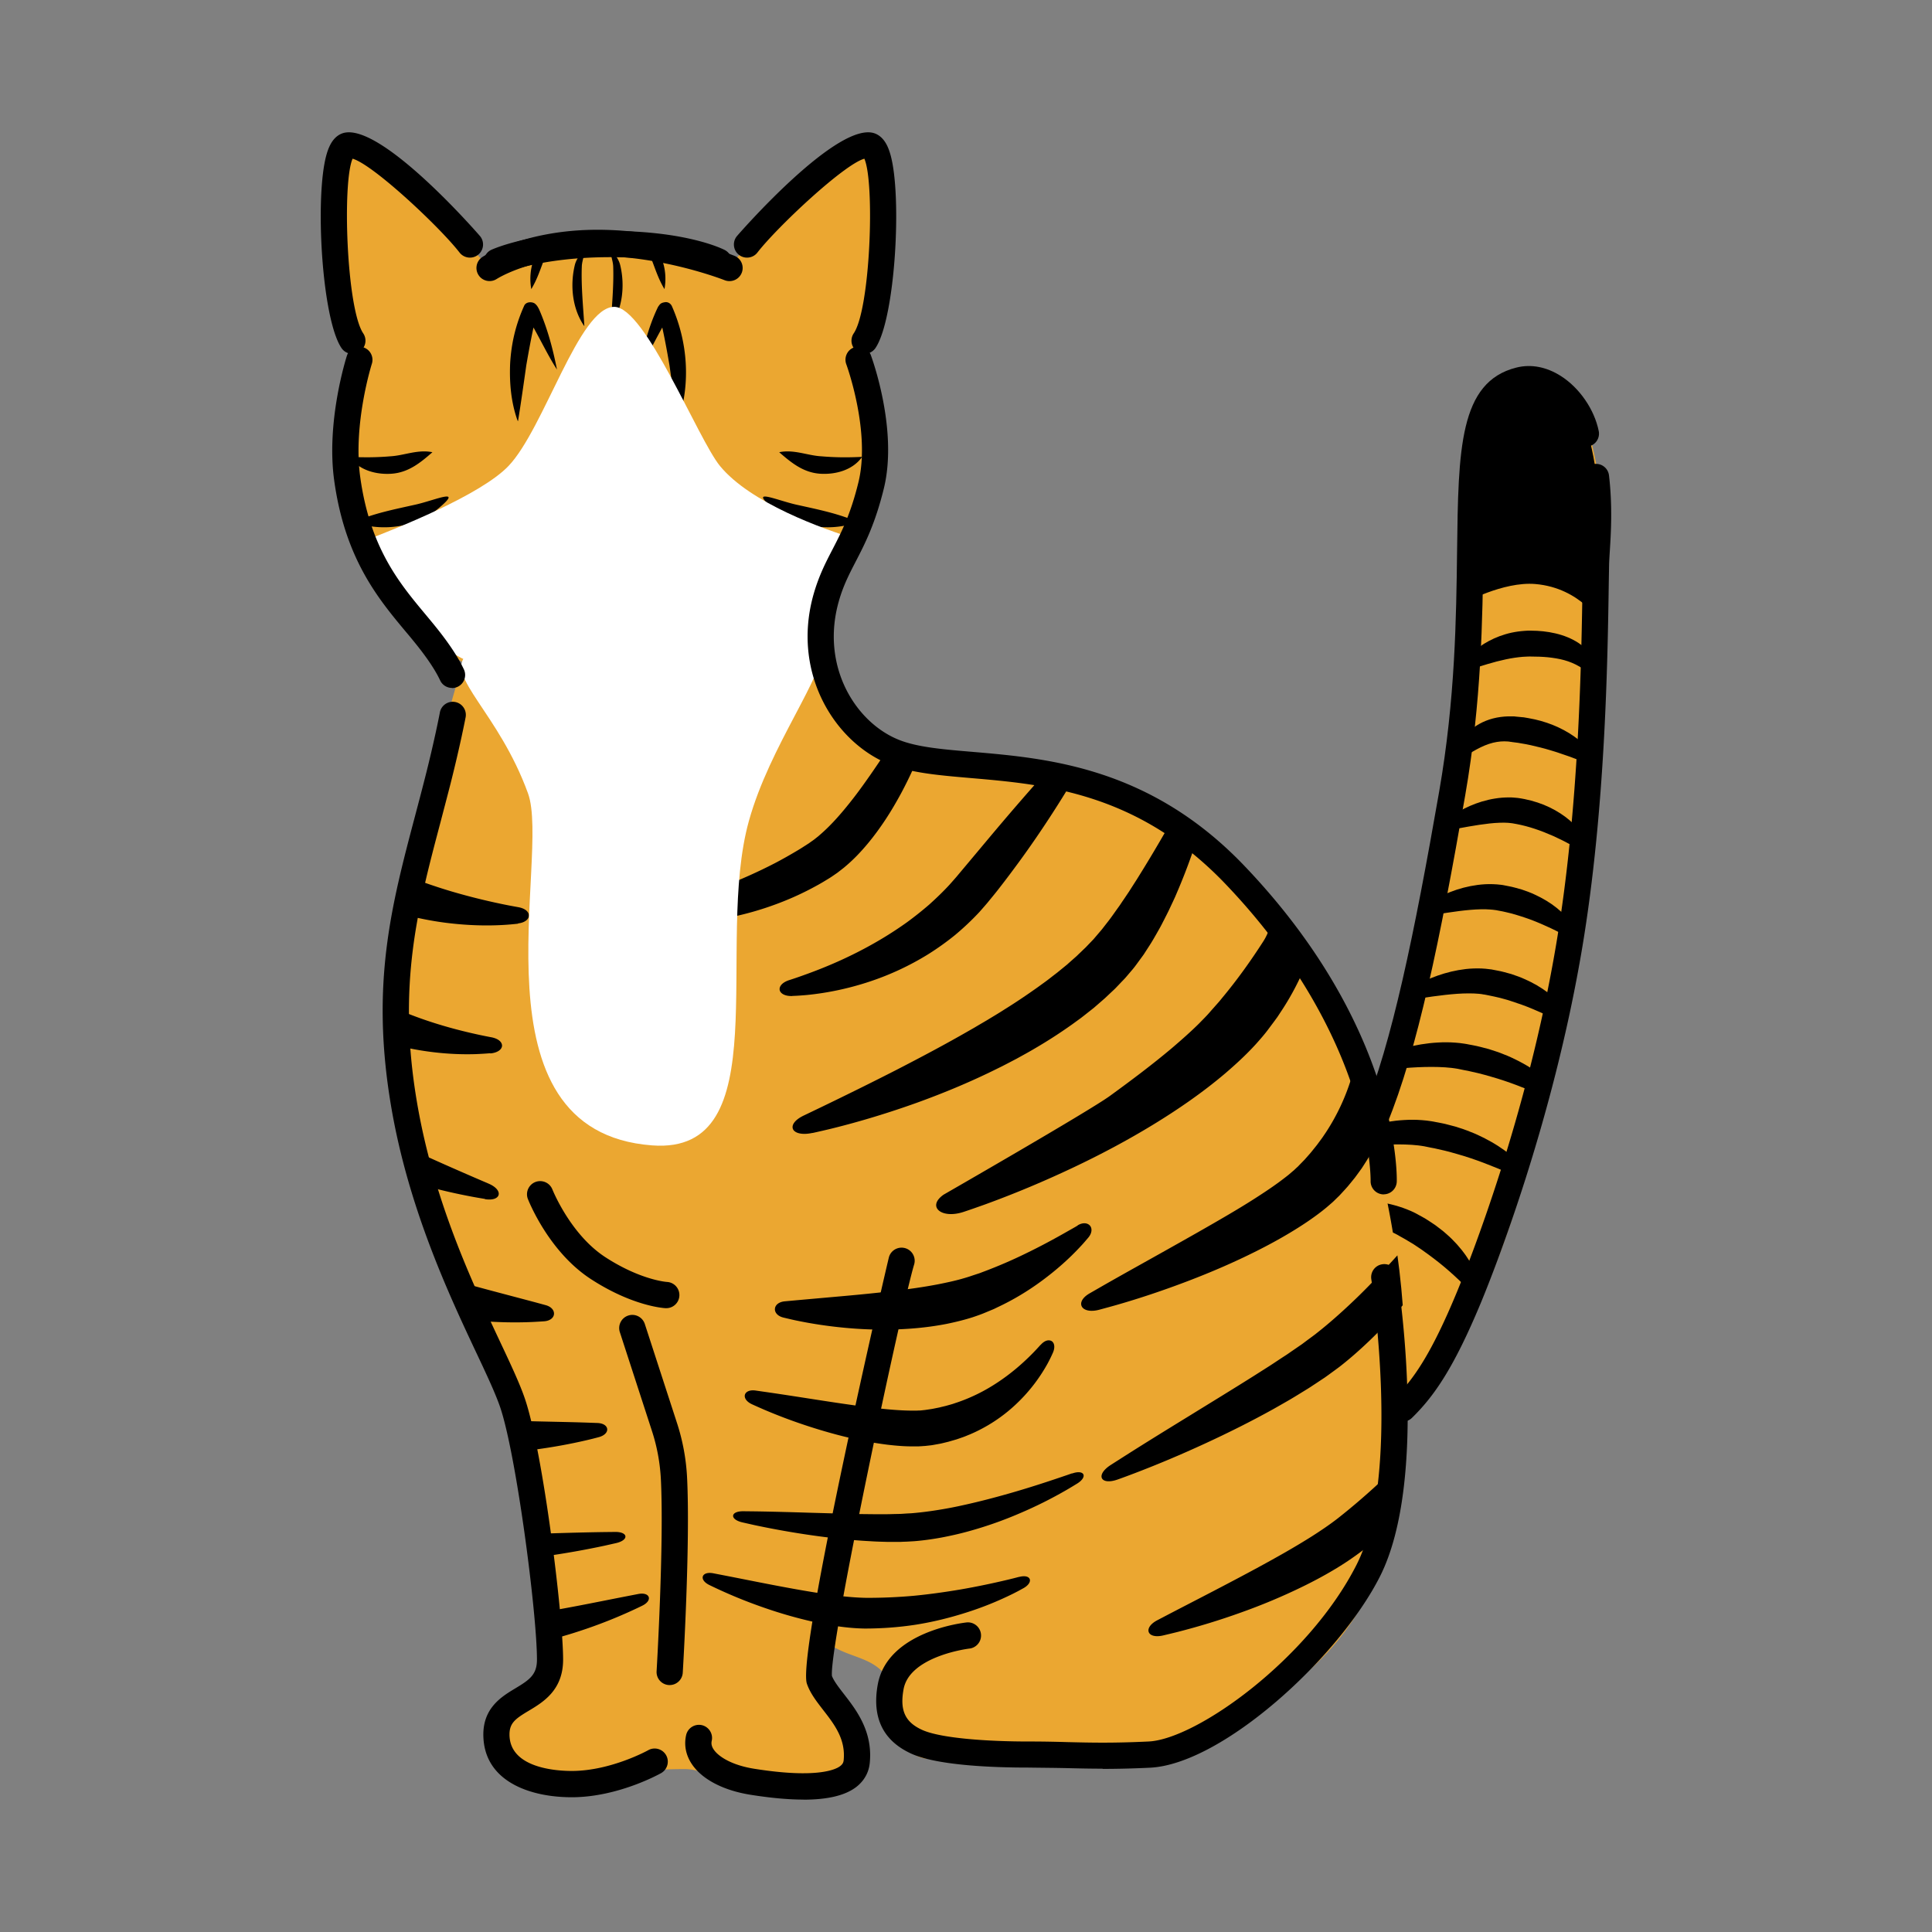 <svg xmlns="http://www.w3.org/2000/svg" viewBox="0 0 280 280"><rect x="0" y="0" width="280" height="280" fill="#808080" stroke="none"/><defs><clipPath id="a"><path d="M202.62 206.15s17.29-14.45 24.5-67.73c5.16-38.13 9.96-84.06-5.07-84.06-13.02 0-8.12 29.03-12.93 65.06-4 30-14 51-14 51s-4.27 32.9 7.5 35.73Z" style="fill:none"/></clipPath><clipPath id="b"><path d="M109.92 260.19c-3.24 0-4.92-1.08-6.41-2.04-1.28-.83-2.39-1.54-4.29-1.54-5.06 0-8.56.48-12.91 1.32-1.59.31-4 .67-6.46.67-4.93 0-8.04-1.48-9-4.29-1.71-4.99 6.56-10.37 7.58-11.02.08-1.97 1.16-30.72-5.4-44.23-9.32-19.2-14.29-34.46-15.19-46.67-1.59-21.59 7.72-52.09 9.05-56.3-1.54-.71-2.81-1.45-3.56-2.08-.68-.56-1.32-1.09-1.92-1.59-5.25-4.3-8.14-6.67-10.58-14.76-1.82-6.03-1.4-14.66 1.02-21.64h-.06c-.23-1.38-5.55-33.43-.64-35.06.09-.03.2-.05.31-.05 2.77 0 12.63 10.2 18.33 16.37 4.12-1.65 9.03-2.33 16.9-2.33s13.84 1.04 18.93 3.37c4.88-5.32 16.28-17.4 19.29-17.4.11 0 .22.02.31.05 4.59 1.53.33 29.08-.59 34.74 3 8.36 1.51 19-.31 22.02-.7 1.16-1.36 2.69-2.12 4.47-1.22 2.83-2.6 6.04-4.62 8.85.87.41 1.52 1.16 1.81 2.07 2.11 6.71 6.81 18.03 14.53 18.36.88.04 1.88.06 3 .08 12.94.29 39.87.88 52.43 27.74 17.05 36.44 15.6 62.35 11.94 82.89-3.23 18.07-18.57 25.74-26.81 29.87-1.31.66-2.45 1.22-3.31 1.72-2.32 1.34-6.73 1.99-13.51 1.99-3.77 0-7.72-.19-11.2-.36-2.78-.14-5.18-.25-7.01-.25-.47 0-.91 0-1.3.03-.68.03-1.28.05-1.81.05-3.61 0-4.14-.76-5.18-2.27-.32-.47-.69-1.01-1.23-1.63-1.63-1.89-1.48-4.07-1.37-5.82.06-.96.12-1.8-.18-2.25-1.15-1.77-2.89-2.41-4.73-3.09-1.26-.46-2.55-.94-3.69-1.8-.45 3.49-.78 4.66-.99 5.05.36.53 1.91 2.76 3.16 4.2 1.75 2.02 2.3 4 1.63 5.89-1.2 3.36-6.09 5.62-10.42 6.37-1.25.22-2.4.33-3.42.33Z" style="fill:none"/></clipPath><clipPath id="c"><path d="M109.92 260.19c-3.24 0-4.92-1.08-6.41-2.04-1.28-.83-2.39-1.54-4.29-1.54-5.06 0-8.56.48-12.9 1.32-1.59.3-4 .67-6.46.67-4.93 0-8.04-1.48-9-4.29-1.71-4.99 6.55-10.37 7.58-11.01.08-1.97 1.16-30.72-5.4-44.23-9.32-19.2-14.29-34.46-15.19-46.67-1.59-21.6 7.72-52.09 9.05-56.3-1.54-.71-2.8-1.45-3.56-2.08-.68-.56-1.32-1.09-1.92-1.58-5.25-4.3-8.14-6.67-10.58-14.76-1.82-6.03-1.4-14.66 1.02-21.64h-.07c-.23-1.38-5.55-33.43-.64-35.06.09-.03.2-.05.31-.05 2.77 0 12.63 10.2 18.33 16.37 4.12-1.65 9.03-2.33 16.9-2.33s13.84 1.04 18.93 3.36c4.88-5.32 16.29-17.4 19.29-17.4.11 0 .22.02.31.05 4.59 1.53.33 29.08-.59 34.74 3 8.36 1.5 19-.32 22.02-.7 1.16-1.36 2.69-2.12 4.47-1.22 2.83-2.6 6.04-4.62 8.85.87.41 1.52 1.16 1.8 2.07 2.11 6.71 6.81 18.03 14.53 18.36.88.04 1.88.06 3 .08 12.94.29 39.87.88 52.43 27.74 17.05 36.44 15.6 62.35 11.94 82.89-3.23 18.07-18.57 25.74-26.81 29.87-1.31.66-2.45 1.22-3.31 1.72-2.32 1.34-6.74 1.99-13.51 1.99-3.77 0-7.72-.19-11.2-.36-2.78-.14-5.18-.25-7.01-.25-.48 0-.91 0-1.3.03-.68.03-1.28.05-1.81.05-3.61 0-4.14-.76-5.18-2.27-.33-.47-.69-1.01-1.23-1.63-1.63-1.89-1.48-4.07-1.37-5.82.06-.96.12-1.8-.17-2.25-1.15-1.77-2.89-2.41-4.73-3.09-1.26-.46-2.55-.94-3.69-1.8-.45 3.49-.78 4.66-.99 5.05.36.53 1.91 2.76 3.16 4.2 1.75 2.02 2.3 4 1.63 5.89-1.2 3.36-6.09 5.62-10.42 6.37-1.25.22-2.4.33-3.42.33Z" style="fill:none"/></clipPath></defs><g style="isolation:isolate"><path d="M202.94 206.74s17.29-14.45 24.5-67.73c5.16-38.13 9.96-84.06-5.07-84.06-13.02 0-8.12 29.03-12.93 65.06-4 30-14 51-14 51s-4.27 32.9 7.5 35.73Z" style="fill:#eba731"/><g style="mix-blend-mode:soft-light"><path d="M214.45 186.15c.12.45-.18.78-.57.89-.4.1-.87.04-1.19-.29l-.29-.3-.3-.3c-.89-.88-1.81-1.72-2.76-2.52l-.72-.59c-.25-.19-.49-.38-.73-.57-.5-.37-.98-.75-1.49-1.1-.49-.37-1.03-.69-1.53-1.04l-.8-.48c-.13-.08-.26-.17-.4-.24l-.41-.23-.41-.23-.2-.12c-.07-.04-.14-.08-.2-.11-.13-.06-.25-.13-.37-.19l-.39-.18c-.53-.24-1.1-.46-1.69-.67-1.19-.41-2.48-.76-3.82-1.08-1.34-.32-2.73-.6-4.15-.87-.32-.06-.65-.12-.98-.18-.53-.09-.8-.41-.82-.74-.02-.33.25-.66.82-.76.35-.06.7-.11 1.06-.16 1.54-.2 3.11-.26 4.7-.2 1.59.06 3.19.26 4.78.65.8.2 1.59.44 2.36.75.19.08.38.16.58.24.19.08.38.18.57.27.1.05.18.09.26.14l.25.14.5.27.49.28c.16.09.31.2.47.3.31.2.62.4.92.61.58.44 1.17.87 1.69 1.35.54.46 1.02.96 1.49 1.47l.66.78c.21.26.4.53.6.8.76 1.09 1.38 2.22 1.79 3.41l.13.4.11.4Zm6.55-16.72c.32.38.21.78-.11.99-.32.21-.79.29-1.24.07l-.41-.2-.42-.19c-1.24-.57-2.5-1.08-3.76-1.56l-.95-.35c-.32-.11-.64-.22-.95-.33-.64-.2-1.26-.42-1.91-.59-.63-.2-1.28-.35-1.92-.52l-.97-.22c-.16-.04-.32-.08-.48-.11l-.49-.09-.49-.1-.24-.05c-.08-.02-.17-.04-.24-.05-.15-.02-.29-.05-.44-.07l-.45-.06c-.61-.07-1.24-.11-1.89-.13-1.3-.04-2.67 0-4.06.09-1.39.09-2.82.23-4.27.38-.33.03-.66.07-1 .11-.53.06-.94-.15-1.11-.45-.17-.3-.08-.69.4-.94.3-.16.6-.3.91-.45 1.34-.62 2.77-1.13 4.28-1.53 1.5-.39 3.09-.67 4.75-.76.83-.05 1.68-.05 2.55.02l.65.06c.22.02.44.06.65.09.11.01.21.03.31.05l.3.06.59.11.59.12c.2.04.39.1.58.14l1.15.3c.74.24 1.5.47 2.2.77.72.27 1.41.6 2.08.94.33.18.66.35.98.53.32.18.63.38.94.57 1.22.79 2.34 1.67 3.28 2.66l.31.33.3.34Zm4.85-11.23c.32.38.21.78-.11.99-.32.21-.79.29-1.24.07l-.41-.2-.42-.19c-1.24-.57-2.5-1.08-3.76-1.56l-.95-.35c-.32-.11-.64-.22-.95-.33-.64-.2-1.26-.42-1.91-.59-.63-.2-1.28-.35-1.92-.52l-.97-.22c-.16-.04-.32-.08-.48-.11l-.49-.09-.49-.1-.24-.05c-.08-.02-.17-.04-.24-.05-.15-.02-.29-.05-.44-.07l-.45-.06c-.61-.07-1.24-.11-1.89-.13-1.3-.04-2.67 0-4.06.09-1.39.09-2.82.23-4.27.38-.33.03-.66.07-1 .11-.53.06-.94-.15-1.11-.45-.17-.3-.08-.69.4-.94.3-.16.6-.3.91-.45 1.34-.62 2.77-1.13 4.28-1.53 1.5-.39 3.09-.67 4.75-.76.83-.05 1.68-.05 2.55.02l.65.06c.22.02.44.06.65.09.11.01.21.03.31.05l.3.06.59.11.59.12c.2.04.39.1.58.14l1.15.3c.74.24 1.5.47 2.2.77.72.27 1.41.6 2.08.94.33.18.66.35.98.53.32.18.63.38.94.57 1.22.79 2.34 1.67 3.28 2.66l.31.33.3.34Zm1.47-11.2c.23.36.05.72-.3.91-.34.19-.8.26-1.17.06-.23-.12-.46-.24-.69-.35-1.03-.52-2.07-.99-3.1-1.42-1.03-.43-2.07-.8-3.11-1.13-.51-.18-1.05-.3-1.56-.45-.53-.11-1.05-.26-1.59-.35l-.4-.08-.2-.04h-.05l-.04-.02h-.08c-.22-.05-.45-.08-.69-.1-.48-.05-.99-.06-1.52-.06-1.06 0-2.2.09-3.37.22s-2.37.3-3.6.49l-.85.13c-.45.07-.84-.13-1.05-.41-.21-.28-.19-.66.19-.92.23-.16.48-.31.72-.46 1.07-.64 2.24-1.19 3.5-1.63 1.26-.44 2.61-.78 4.08-.95.73-.08 1.5-.11 2.28-.08.39.02.79.05 1.19.11l.15.02h.08l.07.02.26.05.52.1c.71.12 1.37.33 2.05.51.65.23 1.31.44 1.92.73 1.24.54 2.37 1.2 3.37 1.96.99.76 1.87 1.59 2.56 2.52.16.21.3.42.44.63Zm1.07-12.33c.2.35 0 .7-.35.88-.35.18-.8.25-1.15.05-.22-.12-.43-.23-.66-.34-.97-.51-1.95-.97-2.93-1.39-.97-.42-1.95-.78-2.93-1.09-.48-.17-.98-.29-1.47-.43-.5-.11-.99-.25-1.49-.33l-.37-.07-.19-.04c-.06-.01-.1-.02-.16-.02-.1-.02-.2-.03-.31-.04-.11-.01-.21-.03-.33-.03-.44-.04-.92-.05-1.42-.04-1 .02-2.07.12-3.18.26-1.11.14-2.25.32-3.42.51l-.81.13c-.43.07-.82-.12-1.04-.4-.22-.28-.23-.66.12-.91.22-.16.44-.31.67-.46 1-.65 2.09-1.2 3.28-1.66 1.19-.46 2.48-.81 3.9-1 .71-.09 1.45-.14 2.21-.11.19 0 .38.02.58.03.19.01.39.03.59.06.1.01.2.02.29.04l.25.05.51.1c.68.12 1.33.32 1.98.5.63.22 1.27.44 1.85.72 1.18.54 2.27 1.19 3.2 1.94.93.75 1.74 1.57 2.37 2.48.14.2.27.41.4.62Zm1.55-12.72c.17.34-.06.67-.42.84-.36.17-.8.23-1.13.04l-.6-.33c-.9-.49-1.79-.94-2.68-1.34-1.79-.79-3.54-1.4-5.35-1.74l-.34-.06c-.05 0-.12-.02-.16-.03l-.13-.02c-.09-.02-.18-.03-.27-.03l-.29-.03c-.39-.03-.82-.03-1.27-.01-.91.03-1.9.15-2.92.3-1.03.15-2.09.35-3.18.55l-.75.14c-.4.08-.79-.11-1.03-.38-.23-.27-.27-.64.04-.9.19-.16.39-.31.6-.46.89-.65 1.89-1.21 2.98-1.69 1.09-.47 2.29-.86 3.63-1.07.67-.11 1.38-.17 2.12-.16.18 0 .37 0 .56.02.19.01.38.03.57.05l.29.04c.09.01.17.03.25.04l.49.09c.65.13 1.28.3 1.89.5.61.2 1.2.44 1.76.71 1.11.54 2.11 1.19 2.95 1.92.84.74 1.55 1.55 2.09 2.43.12.2.23.4.33.6Zm.93-12.58c.22.31.05.66-.27.87-.32.21-.75.32-1.1.18-.22-.08-.43-.17-.65-.25-.96-.37-1.9-.72-2.84-1.02l-.35-.12-.35-.11c-.23-.07-.46-.15-.69-.21-.23-.07-.46-.13-.69-.2l-.69-.18c-.92-.23-1.83-.45-2.75-.59l-.34-.06-.17-.03-.17-.02-.69-.09-.17-.03h-.08l-.07-.02c-.09 0-.18-.02-.26-.03-.18-.01-.35-.02-.52-.02-.7 0-1.43.11-2.22.37-.79.26-1.61.67-2.42 1.15-.19.11-.37.23-.56.35-.29.19-.74.17-1.12.03-.38-.14-.65-.45-.53-.8.08-.21.17-.43.27-.63.23-.45.52-.9.88-1.32.36-.42.79-.82 1.29-1.18.51-.36 1.09-.69 1.74-.95.65-.26 1.37-.45 2.12-.55.37-.05.75-.08 1.12-.09h.83l.24.03c.31.03.63.05.94.09l.24.02c.08.01.15.02.23.04l.46.08c2.47.42 4.74 1.35 6.55 2.61.91.63 1.71 1.34 2.37 2.13.15.17.28.36.42.54Zm.24-13.11c.09.36-.25.65-.65.73-.41.09-.84.09-1.08-.08-.15-.11-.3-.21-.46-.3-.71-.42-1.45-.72-2.2-.93-.76-.21-1.53-.33-2.34-.42-.81-.08-1.66-.11-2.53-.11h-.29c-.1 0-.19 0-.29.01-.19 0-.39.02-.58.03-.39.03-.79.08-1.2.14-.82.12-1.67.31-2.54.53-.88.23-1.78.5-2.7.79-.21.07-.43.14-.64.21-.34.11-.75-.02-1.06-.25-.3-.22-.46-.57-.24-.86.13-.18.27-.35.42-.51.65-.73 1.44-1.37 2.35-1.94.91-.56 1.94-1.04 3.09-1.38.57-.17 1.17-.3 1.8-.39.31-.04.63-.08.95-.1l.48-.03h.24c.08 0 .16-.01.23 0 1.18 0 2.39.12 3.58.4s2.35.74 3.33 1.39c.97.65 1.75 1.49 2.15 2.41.09.21.16.42.21.63Zm1.02-5.84s-2.97-5.22-9.63-5.78c-4.67-.39-10.37 2.78-10.37 2.78s.33-7.9 0-15c-.43-9.16 0-19 10.36-18.74 5.8.14 9.06 7.72 9.64 16.74.57 9.02 0 20 0 20Z" style="clip-path:url(#a)"/></g><path d="M203.31 206.02a1.9 1.9 0 0 1-1.36-.57c-.73-.75-.72-1.95.03-2.69 2.77-2.7 5.39-6.38 9.17-15.52 1.67-4.02 10.19-25.36 14.41-50.54 3.32-19.78 3.63-41.09 3.8-52.54l.04-2.31c.01-.63.06-1.4.11-2.29.16-2.56.38-6.07-.1-10.21-.12-1.04.63-1.99 1.67-2.11 1.06-.12 1.99.63 2.11 1.67.52 4.48.28 8.34.12 10.89-.05.82-.1 1.54-.11 2.12l-.04 2.3c-.17 11.55-.49 33.05-3.85 53.12-4.29 25.59-12.96 47.28-14.65 51.37-4.04 9.74-6.93 13.75-10.03 16.78-.37.36-.85.54-1.33.54Z"/><path d="M199.25 164.04c-.24 0-.49-.05-.72-.14-.97-.4-1.43-1.51-1.03-2.48 4.23-10.23 7.48-26.08 11.08-46.73 2.33-13.38 2.47-25.24 2.59-34.77.18-14.8.3-24.57 8.6-26.65 2.11-.53 4.33-.11 6.42 1.21 2.72 1.72 4.88 4.86 5.51 7.99.21 1.03-.46 2.03-1.49 2.23-1.02.21-2.03-.46-2.23-1.49-.42-2.13-1.96-4.35-3.81-5.53-.83-.53-2.1-1.08-3.47-.74-5.21 1.3-5.54 8.78-5.72 23-.12 9.67-.26 21.7-2.64 35.38-3.63 20.9-6.95 36.97-11.31 47.53-.3.73-1.01 1.17-1.76 1.17Z"/><path d="M189.16 139.37c-13.62-29.1-44.43-27.25-55.26-27.71-7.95-.34-12.73-12.21-14.71-18.5a3.24 3.24 0 0 0-1.92-2.05c3.38-4.59 5.03-10.44 6.88-13.51 1.76-2.91 3.3-13.54.28-21.89.49-3 5.29-33.05.73-34.56-2.51-.84-15.35 12.89-19.49 17.41-4.94-2.29-10.61-3.41-18.98-3.41-7.62 0-12.74.64-16.96 2.36-4.88-5.28-16.19-17.15-18.53-16.37-4.8 1.6.78 34.83.78 34.83s.08-.13.22-.35c-2.53 6.96-3.04 15.83-1.18 21.98 2.71 8.97 5.94 10.84 12.44 16.25.74.61 2 1.36 3.68 2.12-.75 2.35-10.72 34.29-9.09 56.39 1.06 14.32 7.66 31.13 15.17 46.59 6.86 14.13 5.42 44.43 5.42 44.43s-9.33 5.72-7.59 10.84c1.75 5.12 10.26 4.44 15.23 3.49 4.48-.86 7.98-1.32 12.94-1.32s4.89 4.87 14.09 3.26c6.56-1.14 14.09-5.68 8.67-11.93-1.44-1.66-3.25-4.33-3.25-4.33s.39.05 1.08-5.42c2.79 2.32 6.7 1.99 8.75 5.16.88 1.36-.99 5.13 1.53 8.05 2.52 2.92 1.46 4.09 8.05 3.78s26.66 2.25 32.92-1.38c6.26-3.62 26.3-10.59 30.02-31.45 4.28-23.99 3.97-48.81-11.92-82.77Z" style="fill:#eba731"/><g style="mix-blend-mode:soft-light"><path d="M95.75 133.83c-1.07-.03-1.64-.53-1.66-1.04-.02-.51.43-1.04 1.41-1.3a88.315 88.315 0 0 0 9.48-3.09c2.5-.98 4.94-2.07 7.28-3.28 1.17-.61 2.31-1.26 3.43-1.93.28-.17.56-.34.83-.52l.41-.26c.13-.09.29-.18.39-.26l.35-.25c.12-.08.23-.16.35-.25l.34-.27c.11-.09.23-.17.34-.28.91-.77 1.8-1.66 2.65-2.61.85-.95 1.68-1.97 2.48-3.01.81-1.05 1.58-2.14 2.35-3.24.77-1.11 1.53-2.23 2.27-3.37 1.49-2.28 2.94-4.63 4.39-6.99l.99-1.63c.53-.88 1.18-1.16 1.66-.97.48.18.77.86.5 1.88-.16.63-.34 1.26-.52 1.89a66.75 66.75 0 0 1-2.97 8.03 60.42 60.42 0 0 1-1.9 3.88c-.69 1.27-1.42 2.53-2.23 3.76s-1.68 2.43-2.65 3.59c-.97 1.16-2.03 2.28-3.25 3.3-.14.13-.31.25-.47.38l-.48.37c-.15.13-.33.24-.5.36l-.51.35c-.18.12-.33.21-.49.31l-.48.29c-.32.2-.64.38-.96.56a42.99 42.99 0 0 1-3.97 1.96c-2.7 1.16-5.5 2.05-8.34 2.66a45.5 45.5 0 0 1-8.6 1.03c-.65 0-1.29 0-1.94-.02Zm19.07 10.52c-1.14.04-1.78-.42-1.83-.93-.05-.51.41-1.07 1.44-1.39.62-.2 1.24-.41 1.85-.63 2.75-.97 5.41-2.09 7.95-3.38s4.96-2.74 7.22-4.36c1.12-.82 2.2-1.68 3.24-2.58 1.02-.92 2.01-1.87 2.93-2.87l.68-.77.34-.39.35-.42 1.41-1.68 2.84-3.39c1.9-2.27 3.83-4.53 5.79-6.77 1.96-2.24 3.96-4.46 6.01-6.64l1.42-1.49c1.53-1.59 2.95-.57 1.9 1.38-.33.61-.66 1.21-.99 1.81a150.08 150.08 0 0 1-4.65 7.71c-1.62 2.52-3.31 5-5.09 7.43-.89 1.21-1.79 2.42-2.72 3.61-.46.6-.94 1.19-1.42 1.77l-.36.44c-.12.15-.26.3-.39.46-.27.3-.53.61-.8.91-1.1 1.18-2.28 2.29-3.51 3.32a39.518 39.518 0 0 1-3.9 2.79 40.084 40.084 0 0 1-8.56 3.99c-2.97.98-6.02 1.63-9.1 1.93-.69.06-1.38.11-2.07.13Zm2.93 19.84c-1.55.34-2.57.01-2.82-.54-.25-.56.21-1.34 1.58-1.99l2.48-1.19c3.69-1.78 7.34-3.58 10.94-5.42 3.59-1.85 7.14-3.73 10.57-5.71l.65-.37.64-.38 1.28-.75c.83-.51 1.69-1.01 2.5-1.54 1.66-1.03 3.26-2.11 4.82-3.22l1.16-.84c.38-.28.75-.57 1.12-.86l.56-.43.54-.44.54-.44c.18-.15.37-.29.53-.45l1.03-.91c.18-.15.33-.31.5-.47l.49-.47c.16-.16.33-.31.49-.47l.46-.48.46-.48c.08-.08.16-.16.23-.24l.22-.26.87-1.02c.15-.17.28-.35.42-.53l.42-.54c.57-.71 1.09-1.48 1.63-2.23.28-.37.52-.77.79-1.15l.78-1.16.76-1.19.38-.59.37-.6c2-3.2 3.9-6.51 5.79-9.84l1.3-2.29c.69-1.23 1.56-1.67 2.19-1.46.63.21 1.02 1.1.69 2.49-.21.86-.43 1.72-.66 2.58a84.589 84.589 0 0 1-3.86 11.01l-.29.68-.31.67-.63 1.34c-.22.45-.45.89-.67 1.33-.23.44-.45.89-.7 1.32-.5.88-.98 1.75-1.55 2.61l-.42.65c-.14.22-.27.43-.43.64l-.93 1.27-.24.32-.25.31-.52.61-.52.61c-.18.2-.36.39-.55.58l-.55.58c-.19.19-.36.39-.56.57l-1.16 1.09c-.19.19-.39.35-.59.53l-.6.52-.6.52-.62.49c-.42.33-.83.66-1.25.98l-1.28.93a70.64 70.64 0 0 1-5.31 3.43c-.9.54-1.83 1.04-2.75 1.55l-1.4.73-.7.36-.71.35c-3.78 1.88-7.69 3.51-11.68 4.95-4 1.43-8.08 2.68-12.24 3.71-.93.23-1.87.44-2.81.65Zm69.38-39.42c.54-1.1 1.67-1.58 2.72-1.53 1.05.05 2.03.73 2.08 1.95.02.37.03.74.03 1.1v1.1c-.1 3.29-.72 6.56-1.76 9.81a38.585 38.585 0 0 1-4.66 9.57l-.38.58c-.13.19-.28.38-.42.58l-.86 1.15c-.55.76-1.24 1.54-1.91 2.29-1.37 1.5-2.89 2.9-4.47 4.25-3.18 2.69-6.69 5.12-10.39 7.38-3.71 2.26-7.61 4.34-11.68 6.26-4.07 1.92-8.28 3.7-12.68 5.3-1.01.36-2.02.72-3.05 1.06-1.65.56-3.03.36-3.65-.2-.62-.55-.52-1.43.72-2.29 0 0 20.91-12.01 24.07-14.29 3.15-2.29 6.21-4.59 9-6.94 1.38-1.18 2.72-2.36 3.93-3.56.59-.61 1.18-1.18 1.73-1.84l.85-.96c.14-.16.29-.32.42-.48l.4-.49c2.17-2.61 4.12-5.34 5.93-8.16 1.81-2.82 1.47-6.71 3.01-9.67.18-.33.35-.66.52-.99.17-.33.34-.66.5-1Zm10.28 20.83c0-1.1.5-1.75 1.16-1.9.66-.15 1.52.32 1.94 1.48.25.7.48 1.41.67 2.13.84 3.2 1.08 6.54.71 9.89-.37 3.34-1.42 6.69-3.13 9.81-.22.39-.43.78-.67 1.16l-.73 1.14-.8 1.1c-.07.09-.13.18-.2.27l-.22.27-.43.53c-.15.18-.29.36-.44.53l-.46.51-.47.51-.24.26-.27.26-.54.53c-.18.18-.37.33-.55.49l-.56.48-.56.45c-1.51 1.18-3.07 2.2-4.65 3.15-1.58.95-3.19 1.82-4.82 2.64-3.26 1.64-6.6 3.08-10.01 4.38-3.41 1.3-6.87 2.47-10.4 3.48-.81.23-1.62.45-2.44.67-1.32.35-2.23.06-2.51-.46-.29-.53.03-1.29 1.15-1.93l2.09-1.2c3.05-1.74 6.11-3.43 9.13-5.13 3.03-1.7 6.03-3.39 8.95-5.11 1.46-.86 2.89-1.73 4.27-2.63 1.38-.89 2.71-1.8 3.9-2.73l.45-.35.41-.35c.13-.12.28-.23.41-.35l.37-.35.19-.17.19-.2.39-.4.39-.4.37-.42.37-.42.18-.21c.06-.07.11-.14.17-.21l.69-.86.65-.88c.22-.29.41-.6.62-.9 1.6-2.43 2.84-5.06 3.7-7.85.87-2.78 1.37-5.71 1.53-8.7.04-.67.06-1.34.05-2.01Zm16.56 22.47c.82-1.07 1.58-1.39 2.03-1.14.45.25.56 1.11-.02 2.36-.35.76-.71 1.51-1.08 2.25a92.554 92.554 0 0 1-5.63 9.67 82.871 82.871 0 0 1-6.84 8.96 66.46 66.46 0 0 1-3.94 4.12c-1.38 1.32-2.82 2.6-4.35 3.79-.39.29-.78.58-1.17.86l-.59.43c-.2.14-.39.29-.59.41l-1.19.79c-.4.26-.79.53-1.19.77-.8.49-1.6.99-2.41 1.47-.81.47-1.62.93-2.43 1.39-3.26 1.81-6.57 3.46-9.93 5.01-3.36 1.55-6.76 2.99-10.22 4.31-.79.3-1.59.6-2.38.88-1.28.47-2.12.3-2.34-.16-.22-.46.16-1.21 1.3-1.94l2.13-1.36c3.1-1.97 6.22-3.89 9.33-5.8 3.11-1.92 6.21-3.81 9.27-5.74l2.28-1.45c.76-.49 1.49-.99 2.24-1.47.38-.24.73-.5 1.1-.75l1.09-.75c.19-.12.36-.25.53-.38l.52-.39c.35-.26.7-.51 1.04-.77 1.37-1.06 2.7-2.2 4-3.38 1.3-1.18 2.58-2.41 3.82-3.68 2.49-2.54 4.9-5.2 7.24-7.94 2.35-2.74 4.63-5.57 6.87-8.44.5-.64 1-1.29 1.5-1.93Zm.42 30.57c.69-.92 1.4-1.19 1.86-.96.46.23.64 1.01.19 2.12-.14.34-.28.67-.43 1.01l-.45 1c-1.37 2.95-2.99 5.78-4.8 8.49-1.82 2.71-3.84 5.3-6.06 7.73a63.568 63.568 0 0 1-7.28 6.72 42.923 42.923 0 0 1-4.21 2.82c-1.43.85-2.88 1.62-4.35 2.34a86.301 86.301 0 0 1-8.96 3.77 99.99 99.99 0 0 1-9.22 2.83c-.71.18-1.43.35-2.15.52-1.16.26-1.89-.03-2.05-.51-.17-.48.21-1.16 1.24-1.7l1.93-1.01c2.81-1.46 5.62-2.9 8.39-4.36 2.78-1.46 5.52-2.93 8.2-4.46 1.34-.77 2.65-1.55 3.93-2.36 1.27-.81 2.51-1.65 3.65-2.53 2.37-1.86 4.67-3.86 6.89-5.96 2.21-2.12 4.33-4.34 6.4-6.65 2.06-2.31 4.06-4.7 5.99-7.17l.65-.83.64-.84ZM75.08 133.83c1.06-.12 1.59-.66 1.57-1.17-.02-.51-.52-1-1.51-1.18-.6-.11-1.21-.22-1.81-.34-2.68-.54-5.32-1.19-7.9-1.95-2.58-.77-5.09-1.65-7.52-2.67-1.22-.51-2.41-1.06-3.58-1.65-.29-.15-.59-.29-.87-.45l-.43-.23c-.14-.08-.3-.15-.41-.22l-.37-.22c-.12-.07-.25-.14-.37-.22l-.37-.24c-.12-.08-.25-.16-.37-.25-.97-.69-1.93-1.51-2.86-2.39-.93-.88-1.84-1.82-2.72-2.8-.89-.98-1.75-2-2.61-3.03-.86-1.04-1.7-2.1-2.54-3.17-1.67-2.15-3.31-4.37-4.95-6.61l-1.12-1.54c-.6-.83-1.28-1.05-1.74-.83-.46.22-.69.92-.35 1.92.21.62.44 1.23.67 1.84a64.153 64.153 0 0 0 5.83 11.46c.79 1.21 1.62 2.4 2.53 3.56.91 1.16 1.88 2.28 2.94 3.35 1.06 1.07 2.21 2.1 3.51 3.03.15.12.33.23.5.34l.51.33c.16.11.35.21.53.32l.54.3c.19.11.34.18.51.27l.5.25c.33.17.67.32 1.01.48 1.35.61 2.72 1.16 4.12 1.63 2.79.94 5.65 1.59 8.53 1.97 2.88.37 5.78.5 8.66.32.64-.04 1.29-.1 1.93-.17Zm-4.02 18.84c1.14-.1 1.71-.64 1.7-1.15-.02-.51-.54-1.01-1.6-1.2-.64-.12-1.28-.25-1.92-.39-2.85-.62-5.63-1.39-8.32-2.35-2.68-.96-5.27-2.09-7.71-3.41-1.22-.67-2.4-1.39-3.54-2.15-1.13-.78-2.23-1.6-3.27-2.48l-.77-.68-.39-.34-.4-.37c-.54-.5-1.08-.99-1.61-1.49l-3.25-3.01c-2.17-2.01-4.37-4.01-6.6-5.98-2.23-1.97-4.49-3.92-6.8-5.83l-1.6-1.3c-1.72-1.39-3-.19-1.71 1.61.4.56.81 1.12 1.21 1.67 1.79 2.42 3.66 4.76 5.59 7.06 1.93 2.3 3.92 4.54 5.98 6.72 1.03 1.09 2.08 2.17 3.16 3.23.53.53 1.08 1.06 1.63 1.58l.41.39c.14.13.3.27.45.4.3.27.6.54.91.8a40.11 40.11 0 0 0 3.9 2.85c1.36.85 2.77 1.61 4.22 2.28 2.9 1.33 5.93 2.28 8.99 2.88 3.07.59 6.18.86 9.27.76.69-.03 1.38-.07 2.07-.13Zm-.78 21.12c1.19.19 1.89-.15 1.99-.65.1-.49-.36-1.13-1.46-1.6l-2-.86c-2.98-1.29-5.93-2.59-8.85-3.94s-5.8-2.74-8.63-4.21l-.53-.27-.52-.28-1.05-.56c-.69-.39-1.39-.76-2.07-1.16a81.51 81.51 0 0 1-4.03-2.45l-.98-.64-.96-.66-.48-.33-.46-.35-.46-.34c-.15-.11-.31-.23-.46-.35l-.9-.71c-.15-.12-.29-.24-.44-.37l-.43-.37c-.14-.12-.29-.24-.43-.37l-.41-.39-.41-.38c-.07-.06-.14-.13-.21-.19l-.2-.21-.79-.82c-.13-.13-.26-.28-.39-.43l-.39-.44c-.53-.57-1.03-1.19-1.54-1.8-.26-.3-.5-.62-.75-.94l-.75-.95-.74-.97-.37-.48-.36-.49c-1.95-2.61-3.85-5.32-5.75-8.05l-1.3-1.88c-.69-1.01-1.4-1.33-1.83-1.11-.43.22-.58 1-.13 2.17.28.73.58 1.45.88 2.16 1.32 3.13 2.82 6.19 4.51 9.17l.32.56.33.55.66 1.11c.23.37.46.73.7 1.09.24.36.46.73.72 1.09.5.72.99 1.44 1.54 2.14l.4.53c.14.18.27.35.42.52l.88 1.03.22.26c.08.08.16.16.23.25l.47.49.47.49c.16.16.33.31.49.46l.49.46c.16.15.33.31.5.45l1.01.86c.17.15.34.28.52.41l.52.4.52.4.53.38 1.06.76 1.08.72c1.45.93 2.92 1.8 4.42 2.59.75.41 1.5.77 2.26 1.15l1.14.54.57.27.57.25c3.06 1.36 6.18 2.51 9.33 3.49 3.15.97 6.33 1.78 9.55 2.39.72.14 1.44.26 2.16.38Zm-31.19-2.65c-.66-.56-1.32-.58-1.73-.28-.41.3-.54.99-.08 1.78.14.24.28.48.43.71.15.24.29.47.44.7 1.35 2.08 2.92 4.01 4.64 5.82 1.73 1.8 3.64 3.47 5.73 4.92l.39.28c.13.09.27.17.4.26l.81.51c.53.34 1.12.67 1.7.98 1.16.61 2.34 1.12 3.53 1.57 2.38.9 4.79 1.56 7.22 2.06 2.42.49 4.86.82 7.3 1.01 2.44.19 4.88.24 7.32.13.56-.03 1.12-.06 1.68-.1.9-.07 1.39-.55 1.42-1.06.03-.51-.36-1.05-1.21-1.28l-1.58-.43c-2.29-.61-4.58-1.21-6.86-1.82-2.27-.61-4.52-1.22-6.73-1.87-2.21-.65-4.39-1.34-6.47-2.13-1.04-.4-2.06-.81-3.04-1.27-.48-.24-.96-.46-1.44-.73l-.73-.39c-.12-.07-.25-.13-.37-.2l-.36-.21c-1.93-1.11-3.83-2.36-5.69-3.69a99.254 99.254 0 0 1-5.52-4.26c-.21-.16-.41-.33-.61-.5-.2-.17-.41-.34-.61-.51Zm8.03 21.37c-.44-.73-.99-.98-1.43-.84-.44.13-.74.74-.52 1.65.14.55.3 1.1.48 1.63.81 2.4 2.02 4.69 3.58 6.76a22.844 22.844 0 0 0 6.6 5.9l.88.49.9.45c.08.04.15.07.23.11l.23.1.46.2c.15.07.31.13.46.2l.47.18.47.17.24.09.26.08.52.16c.18.05.34.09.51.13l.51.12.5.1c1.34.25 2.64.37 3.93.44s2.56.08 3.82.05c2.53-.06 5.02-.28 7.5-.62 2.48-.34 4.93-.78 7.36-1.35.56-.13 1.11-.27 1.67-.42.89-.23 1.3-.74 1.25-1.19-.05-.45-.54-.84-1.44-.87l-1.68-.06c-2.45-.08-4.88-.12-7.3-.18s-4.82-.12-7.19-.23c-1.18-.06-2.36-.13-3.51-.23s-2.28-.24-3.33-.43l-.4-.07-.38-.09c-.12-.03-.26-.05-.37-.09l-.35-.1-.18-.05-.19-.06-.38-.13-.38-.13-.38-.15-.38-.14-.19-.07c-.06-.03-.12-.05-.19-.08l-.74-.32-.73-.35c-.24-.12-.48-.25-.72-.38a25.64 25.64 0 0 1-5.29-3.87 31.54 31.54 0 0 1-5.23-6.5Zm-5.61 24.04c-.88-.31-1.45-.2-1.62.11-.17.31.08.85.89 1.35.49.3.98.6 1.48.89 2.22 1.29 4.53 2.44 6.91 3.45 2.38 1.02 4.83 1.89 7.36 2.58 1.26.35 2.55.64 3.85.89 1.3.24 2.63.43 3.97.54l1.01.06.51.02c.17 0 .34.02.5.02h.99c.33 0 .66.01.99 0 .65-.02 1.31-.03 1.96-.07.65-.04 1.3-.07 1.95-.12 2.59-.19 5.16-.49 7.71-.87s5.09-.84 7.62-1.38l1.73-.39c.93-.22 1.36-.63 1.32-.98-.04-.35-.55-.64-1.49-.63l-1.76.02c-2.56.04-5.11.11-7.65.19-2.54.07-5.07.15-7.59.2l-1.88.02H68.4c-.31 0-.62-.01-.92-.02l-.92-.02c-.15 0-.3-.01-.45-.02l-.45-.03c-.3-.02-.6-.03-.9-.05-1.2-.1-2.41-.25-3.61-.44-1.21-.19-2.41-.41-3.62-.68-2.41-.52-4.82-1.15-7.22-1.84-2.4-.69-4.79-1.46-7.18-2.27-.53-.18-1.07-.36-1.6-.55Zm6.67 14.99c-.85-.22-1.38-.05-1.53.3-.15.35.12.9.92 1.34.24.13.49.27.73.4l.74.38c2.22 1.11 4.52 2.02 6.88 2.77 2.36.75 4.77 1.34 7.22 1.73 2.46.38 4.94.56 7.44.56 1.3-.02 2.55-.14 3.78-.31 1.23-.17 2.44-.4 3.62-.66 2.38-.53 4.69-1.2 6.96-1.98a71.064 71.064 0 0 0 8.14-3.36c.79-.39 1.07-.9.93-1.27s-.68-.59-1.54-.42l-1.6.31c-2.32.45-4.63.92-6.93 1.36-2.3.44-4.59.86-6.86 1.21-1.14.17-2.27.33-3.4.45-1.12.12-2.24.2-3.32.22-2.26.01-4.55-.09-6.84-.29-2.29-.22-4.59-.54-6.89-.93-2.3-.4-4.61-.88-6.91-1.43l-.77-.19-.77-.2Zm108.01-53.96c.75-.44 1.4-.35 1.75.02.35.37.37 1.07-.22 1.77l-.54.63c-.18.21-.37.42-.56.62-1.68 1.82-3.55 3.46-5.56 4.95-2.01 1.49-4.17 2.8-6.48 3.88l-.43.21c-.14.07-.29.13-.44.19l-.89.37c-.58.25-1.22.47-1.84.68-1.25.4-2.5.7-3.75.96-2.5.49-4.99.73-7.46.81-2.47.08-4.93-.01-7.36-.24-2.44-.23-4.85-.59-7.24-1.1-.55-.12-1.09-.25-1.64-.38-.88-.22-1.27-.78-1.22-1.29.05-.51.53-.97 1.41-1.06l1.63-.15 7.07-.63c2.34-.21 4.66-.44 6.95-.71 2.29-.27 4.55-.58 6.74-1.01 1.09-.22 2.17-.45 3.21-.74.52-.15 1.02-.29 1.55-.48l.79-.26c.13-.04.26-.08.39-.13l.39-.15a68.75 68.75 0 0 0 6.23-2.68c2.07-1 4.12-2.1 6.16-3.27l.69-.39c.23-.13.46-.26.68-.4Zm-5.38 17.34c.56-.64 1.14-.79 1.56-.58.41.21.6.86.22 1.72-.23.52-.48 1.03-.75 1.53a23.979 23.979 0 0 1-4.71 6.03 22.66 22.66 0 0 1-6.6 4.28c-.31.12-.62.26-.93.37l-.95.33-.97.28c-.08.02-.16.05-.24.07l-.25.06-.49.12c-.16.04-.33.08-.49.11l-.5.09-.5.09-.25.04-.27.03-.54.06c-.18.02-.35.02-.53.04l-.53.03h-.51c-1.36.02-2.67-.09-3.95-.24a50.22 50.22 0 0 1-3.77-.62c-2.48-.5-4.9-1.16-7.28-1.92s-4.72-1.63-7.02-2.62c-.52-.23-1.05-.46-1.57-.7-.84-.39-1.15-.95-1.03-1.39.13-.43.68-.73 1.57-.6l1.67.24c2.42.35 4.83.73 7.22 1.1 2.39.37 4.77.73 7.12 1.03 1.17.15 2.34.28 3.49.38 1.15.1 2.28.16 3.36.16h.4l.39-.02c.13 0 .26 0 .38-.02l.36-.04.18-.02.2-.03.4-.06.4-.06.4-.08.4-.08.2-.04c.07-.01.13-.03.2-.05l.79-.19.78-.22c.26-.07.51-.17.77-.25 2.05-.69 4.02-1.66 5.88-2.89 1.86-1.22 3.61-2.69 5.23-4.35.36-.37.71-.75 1.06-1.14Zm4.57 18.63c.88-.31 1.45-.2 1.62.11.17.31-.08.85-.89 1.35-.49.3-.98.6-1.48.89a61.813 61.813 0 0 1-6.91 3.45 56.225 56.225 0 0 1-7.36 2.58c-1.26.35-2.55.64-3.85.89-1.3.24-2.63.43-3.97.54l-1.01.06-.51.02c-.17 0-.34.02-.5.02h-.99c-.33 0-.66.01-.99 0-.65-.02-1.31-.03-1.96-.07-.65-.04-1.3-.07-1.95-.12-2.59-.19-5.16-.49-7.71-.87s-5.09-.84-7.62-1.38l-1.73-.39c-.93-.22-1.36-.63-1.32-.98.04-.35.55-.64 1.49-.63l1.76.02c2.56.04 5.11.11 7.65.19 2.54.07 5.07.15 7.59.2l1.88.02h1.87c.31 0 .62-.01.92-.02l.92-.02c.15 0 .3-.01.45-.02l.45-.03c.3-.02.6-.03.9-.05 1.2-.1 2.41-.25 3.61-.44 1.21-.19 2.41-.41 3.62-.68 2.41-.52 4.82-1.15 7.22-1.84 2.4-.69 4.79-1.46 7.18-2.27.53-.18 1.07-.36 1.6-.55Zm-7.68 14.99c.85-.22 1.38-.05 1.53.3.15.35-.12.9-.92 1.34-.24.13-.49.27-.73.4l-.74.38a47.545 47.545 0 0 1-6.88 2.77c-2.36.75-4.77 1.34-7.22 1.73-2.46.38-4.94.56-7.44.56-1.3-.02-2.55-.14-3.78-.31-1.23-.17-2.44-.4-3.62-.66a64.56 64.56 0 0 1-6.96-1.98 71.064 71.064 0 0 1-8.14-3.36c-.79-.39-1.07-.9-.93-1.27s.68-.59 1.54-.42l1.6.31c2.32.45 4.63.92 6.93 1.36 2.3.44 4.59.86 6.86 1.21 1.14.17 2.27.33 3.4.45 1.12.12 2.24.2 3.32.22 2.26.01 4.55-.09 6.84-.29 2.29-.22 4.59-.54 6.89-.93 2.3-.4 4.61-.88 6.91-1.43l.77-.19.77-.2ZM50.65 66.21c2.12.1 3.94.09 5.94-.08 1.98-.11 3.96-1.03 6.08-.59-1.74 1.52-3.44 2.91-5.84 3.11-2.28.18-4.81-.49-6.18-2.44Zm.62 9.45c2.84-1.24 5.74-1.81 8.69-2.47 3.17-.65 8.13-3.04 2.48 1.38-3.27 2-7.55 2.4-11.17 1.09Zm73.68-9.45c-1.37 1.94-3.9 2.61-6.18 2.44-2.4-.2-4.1-1.6-5.84-3.11 2.12-.44 4.1.48 6.08.59 2 .17 3.82.19 5.94.08Zm-.62 9.45c-3.62 1.31-7.9.91-11.17-1.09-5.64-4.41-.7-2.04 2.48-1.38 2.96.66 5.85 1.23 8.69 2.47ZM75.08 61c0 .15-.11-.16-.12-.18-.9-2.59-1.14-5.35-1.03-8.08.16-2.94.8-5.67 2.02-8.39.28-.72 1.34-.63 1.66-.27.25.22.37.47.51.73 1.23 2.81 2.01 5.75 2.6 8.75-1.62-2.52-2.91-5.49-4.52-7.95.14.11.12.22.67.28l.98-.66c-.64 2.46-1.14 5.2-1.58 7.74-.32 2.27-.82 5.79-1.19 8.03Zm9.61-13.72c-1.75-2.51-2.09-5.9-1.39-8.84.24-1.03 1.02-1.76 1.39-2.7.18.99-.35 1.94-.37 2.91-.11 2.76.2 5.85.37 8.63ZM77 41.9c-.51-2.71.38-6.34 3.33-7.18-1.65 2.43-1.84 4.69-3.33 7.18ZM98.22 61c-.37-2.23-.87-5.76-1.19-8.03-.43-2.54-.94-5.27-1.58-7.74l.98.66c.55-.07.53-.17.67-.28-1.61 2.46-2.89 5.43-4.52 7.95.64-3.11 1.4-6.22 2.79-9.09.26-.35.34-.59 1.06-.68.45-.04.83.26.98.66 2.25 5.13 2.68 11.03.94 16.36l-.05.12-.03.06s0 .02-.03.03c-.02-.02 0-.03 0-.04ZM96.3 41.9c-1.49-2.48-1.68-4.74-3.33-7.18 2.95.84 3.84 4.47 3.33 7.18Zm-7.8 5.38c.16-2.78.47-5.87.37-8.63-.02-.97-.55-1.92-.37-2.91.38.94 1.15 1.67 1.39 2.7.7 2.94.35 6.32-1.39 8.84Z" style="clip-path:url(#b)"/></g><g style="clip-path:url(#c)"><path d="M67.53 95c2.7-2.7 7 3 22 2 19.94-1.33 30-8.56 30-4 0 5-7.94 14.97-11 26-5 18 4.3 48.36-14 47-26.81-1.99-14.67-41.81-18-51-4.24-11.7-12-17-9-20Z" style="fill:#fff"/><path d="M104.35 67.54c-3.2-3.9-10.81-23.07-15.33-23.07-5.1 0-10.14 17.64-15.33 23.07-4.01 4.19-16.06 9.02-21.36 11.01 2.65 8.15 5.87 10.09 12.14 15.31 2.78 2.32 12.83 6.5 26.01 6.5 7.34 0 17.87-.68 24.31-5.61 5.58-4.27 7.71-12.17 9.94-16.4-5.73-1.75-16-5.48-20.38-10.81Z" style="fill:#fff"/></g><path d="M97.06 244.21h-.12a1.888 1.888 0 0 1-1.78-2.01c.01-.18 1.09-18.37.62-27.79-.12-2.38-.55-4.73-1.28-6.98l-4.67-14.37c-.32-1 .22-2.07 1.22-2.4 1-.33 2.07.22 2.4 1.22l4.67 14.37c.84 2.58 1.33 5.26 1.46 7.97.47 9.62-.58 27.45-.63 28.2-.06 1.01-.9 1.79-1.89 1.79Zm19.38 16.6c-2.17 0-4.73-.23-7.68-.7-3.9-.62-6.99-2.22-8.47-4.41-.89-1.31-1.18-2.78-.85-4.24a1.906 1.906 0 0 1 2.27-1.44c1.02.23 1.67 1.25 1.44 2.27-.06.27-.1.7.29 1.27.68 1.01 2.6 2.27 5.92 2.79 9.16 1.45 11.82.06 12.42-.4.31-.24.45-.48.49-.83.31-3.07-1.35-5.21-2.95-7.27-.98-1.27-1.91-2.46-2.38-3.84-1.49-4.39 11.74-61.32 11.9-61.84.3-1 1.36-1.57 2.37-1.27 1 .3 1.58 1.36 1.27 2.37-1.81 6.02-12.32 55.24-11.91 59.62.29.76 1 1.67 1.75 2.64 1.77 2.28 4.2 5.41 3.73 9.99-.14 1.39-.82 2.58-1.95 3.46-1.6 1.23-4.13 1.84-7.65 1.84Zm4.13-17.87Z"/><path d="M159.8 256.33c-1.86 0-3.49-.04-5.17-.08-1.72-.04-3.53-.05-5.61-.08h-.07c-4.67 0-12.99-.26-16.84-2-4.12-1.86-5.77-5.23-4.9-10.03 1.4-7.73 12.46-8.96 12.93-9.01a1.906 1.906 0 0 1 .39 3.79c-.08 0-8.71 1.06-9.58 5.91-.56 3.06.23 4.77 2.72 5.89 2.73 1.23 9.67 1.67 15.29 1.67h.16c2.11 0 3.89.04 5.61.09 3.34.08 6.5.16 11.74-.09 6.93-.33 23.19-11.93 30.13-25.61 6.55-12.92 2.19-41.09 2.14-41.38-.16-1.04.54-2.01 1.58-2.17a1.88 1.88 0 0 1 2.17 1.58c.19 1.21 4.6 29.67-2.51 43.69-5.98 11.8-22.88 27.2-33.34 27.69-2.73.13-4.91.17-6.84.17ZM51.07 51.28c-.61 0-1.21-.29-1.58-.84-2.87-4.25-3.88-22.01-2.17-28.03.29-1.01.82-2.43 2.11-3.01 5.25-2.36 20.04 14.69 20.18 14.87.64.83.49 2.02-.34 2.67-.83.64-2.02.49-2.67-.34-2.83-3.66-12.52-12.76-15.5-13.6-1.52 3.47-.87 21.73 1.54 25.31a1.9 1.9 0 0 1-.51 2.64c-.33.22-.7.33-1.06.33Zm74.23 0c-.37 0-.74-.11-1.06-.33a1.9 1.9 0 0 1-.51-2.64c2.42-3.58 3.07-21.85 1.54-25.31-2.98.83-12.67 9.94-15.5 13.6-.64.83-1.84.98-2.67.34-.83-.64-.98-1.84-.34-2.67.14-.18 14.95-17.23 20.18-14.87 1.29.58 1.82 1.99 2.11 3.01 1.71 6.01.7 23.78-2.17 28.03-.37.54-.97.84-1.58.84Zm-.22-28.62Zm-19.36 18.08c-.23 0-.47-.04-.7-.13-.09-.04-8.92-3.5-18.43-3.5s-14.56 3.3-14.62 3.33c-.88.56-2.06.3-2.62-.58-.56-.88-.31-2.05.57-2.62.25-.16 6.22-3.94 16.67-3.94s19.45 3.62 19.84 3.77a1.902 1.902 0 0 1-.71 3.67ZM82.86 260.47c-6.17 0-12.74-2.36-12.81-9-.04-3.97 2.67-5.6 4.65-6.79 2.05-1.23 3.12-1.98 3.12-4.15 0-6.7-2.98-29.62-5.32-36.55-.67-1.98-1.98-4.78-3.51-8.02-3.93-8.36-9.87-21-12.35-35.89-2.92-17.51.08-28.84 3.55-41.95.47-1.78.95-3.59 1.42-5.45 1.36-5.33 2.14-9.38 2.14-9.42a1.898 1.898 0 1 1 3.73.71c-.03.17-.81 4.19-2.19 9.64-.48 1.87-.96 3.69-1.43 5.49-3.36 12.69-6.26 23.64-3.48 40.35 2.39 14.37 7.97 26.23 12.04 34.9 1.64 3.48 2.93 6.23 3.67 8.42 2.63 7.8 5.52 31.38 5.52 37.76 0 4.42-2.87 6.15-4.97 7.41-1.91 1.14-2.82 1.77-2.8 3.49.05 4.83 6.8 5.24 9.02 5.24h.09c5.62-.03 10.95-2.98 11-3.01.91-.51 2.07-.19 2.59.73.51.91.19 2.07-.72 2.59-.25.14-6.21 3.46-12.84 3.5h-.12Z"/><path d="M200.54 173.1h-.05a1.9 1.9 0 0 1-1.85-1.95c0-.05.08-5.23-2.46-13.08-2.34-7.25-7.46-18.32-18.54-29.92-12.71-13.32-26.16-14.46-36.97-15.39-4.63-.4-8.62-.74-11.81-2.01-7.93-3.18-14.19-13.27-10.94-24.66.76-2.64 1.71-4.5 2.73-6.46 1.28-2.47 2.61-5.03 3.76-9.73 1.8-7.35-1.72-17.01-1.76-17.11-.36-.98.14-2.08 1.12-2.44.98-.37 2.08.14 2.44 1.12.16.44 3.97 10.84 1.88 19.34-1.26 5.13-2.75 8.02-4.07 10.57-.96 1.86-1.8 3.47-2.45 5.75-2.66 9.32 2.33 17.53 8.7 20.09 2.66 1.07 6.4 1.39 10.72 1.75 10.84.93 25.69 2.19 39.39 16.55 22.35 23.41 22.08 44.82 22.05 45.72a1.902 1.902 0 0 1-1.9 1.85ZM104.16 39.82c-.3 0-.61-.07-.89-.22-.04-.02-4.64-2.33-14.81-2.33s-15.61 2.36-15.66 2.38c-.95.43-2.08 0-2.51-.94s-.02-2.08.93-2.51c.24-.11 6.06-2.73 17.24-2.73s16.38 2.66 16.59 2.77a1.9 1.9 0 0 1-.89 3.58ZM65.51 99.7c-.71 0-1.4-.4-1.72-1.09-.67-1.43-1.82-3.17-3.44-5.19-.53-.66-1.08-1.33-1.65-2-3.88-4.66-8.71-10.46-10.27-21.82-1.17-8.52 1.72-17.65 1.84-18.03a1.9 1.9 0 1 1 3.62 1.16c-.03.09-2.74 8.71-1.69 16.36 1.41 10.29 5.67 15.4 9.42 19.9.58.7 1.15 1.38 1.7 2.07 1.8 2.25 3.11 4.25 3.91 5.95a1.9 1.9 0 0 1-1.72 2.71Zm31.06 89.89h-.09c-.19 0-4.75-.26-10.82-4.2-6.16-3.99-9.06-11.38-9.18-11.69a1.906 1.906 0 0 1 3.55-1.38c.03.07 2.6 6.56 7.7 9.88 5.13 3.33 8.9 3.59 8.94 3.59a1.9 1.9 0 0 1 1.79 2c-.05 1.01-.89 1.8-1.89 1.8Z"/></g></svg>